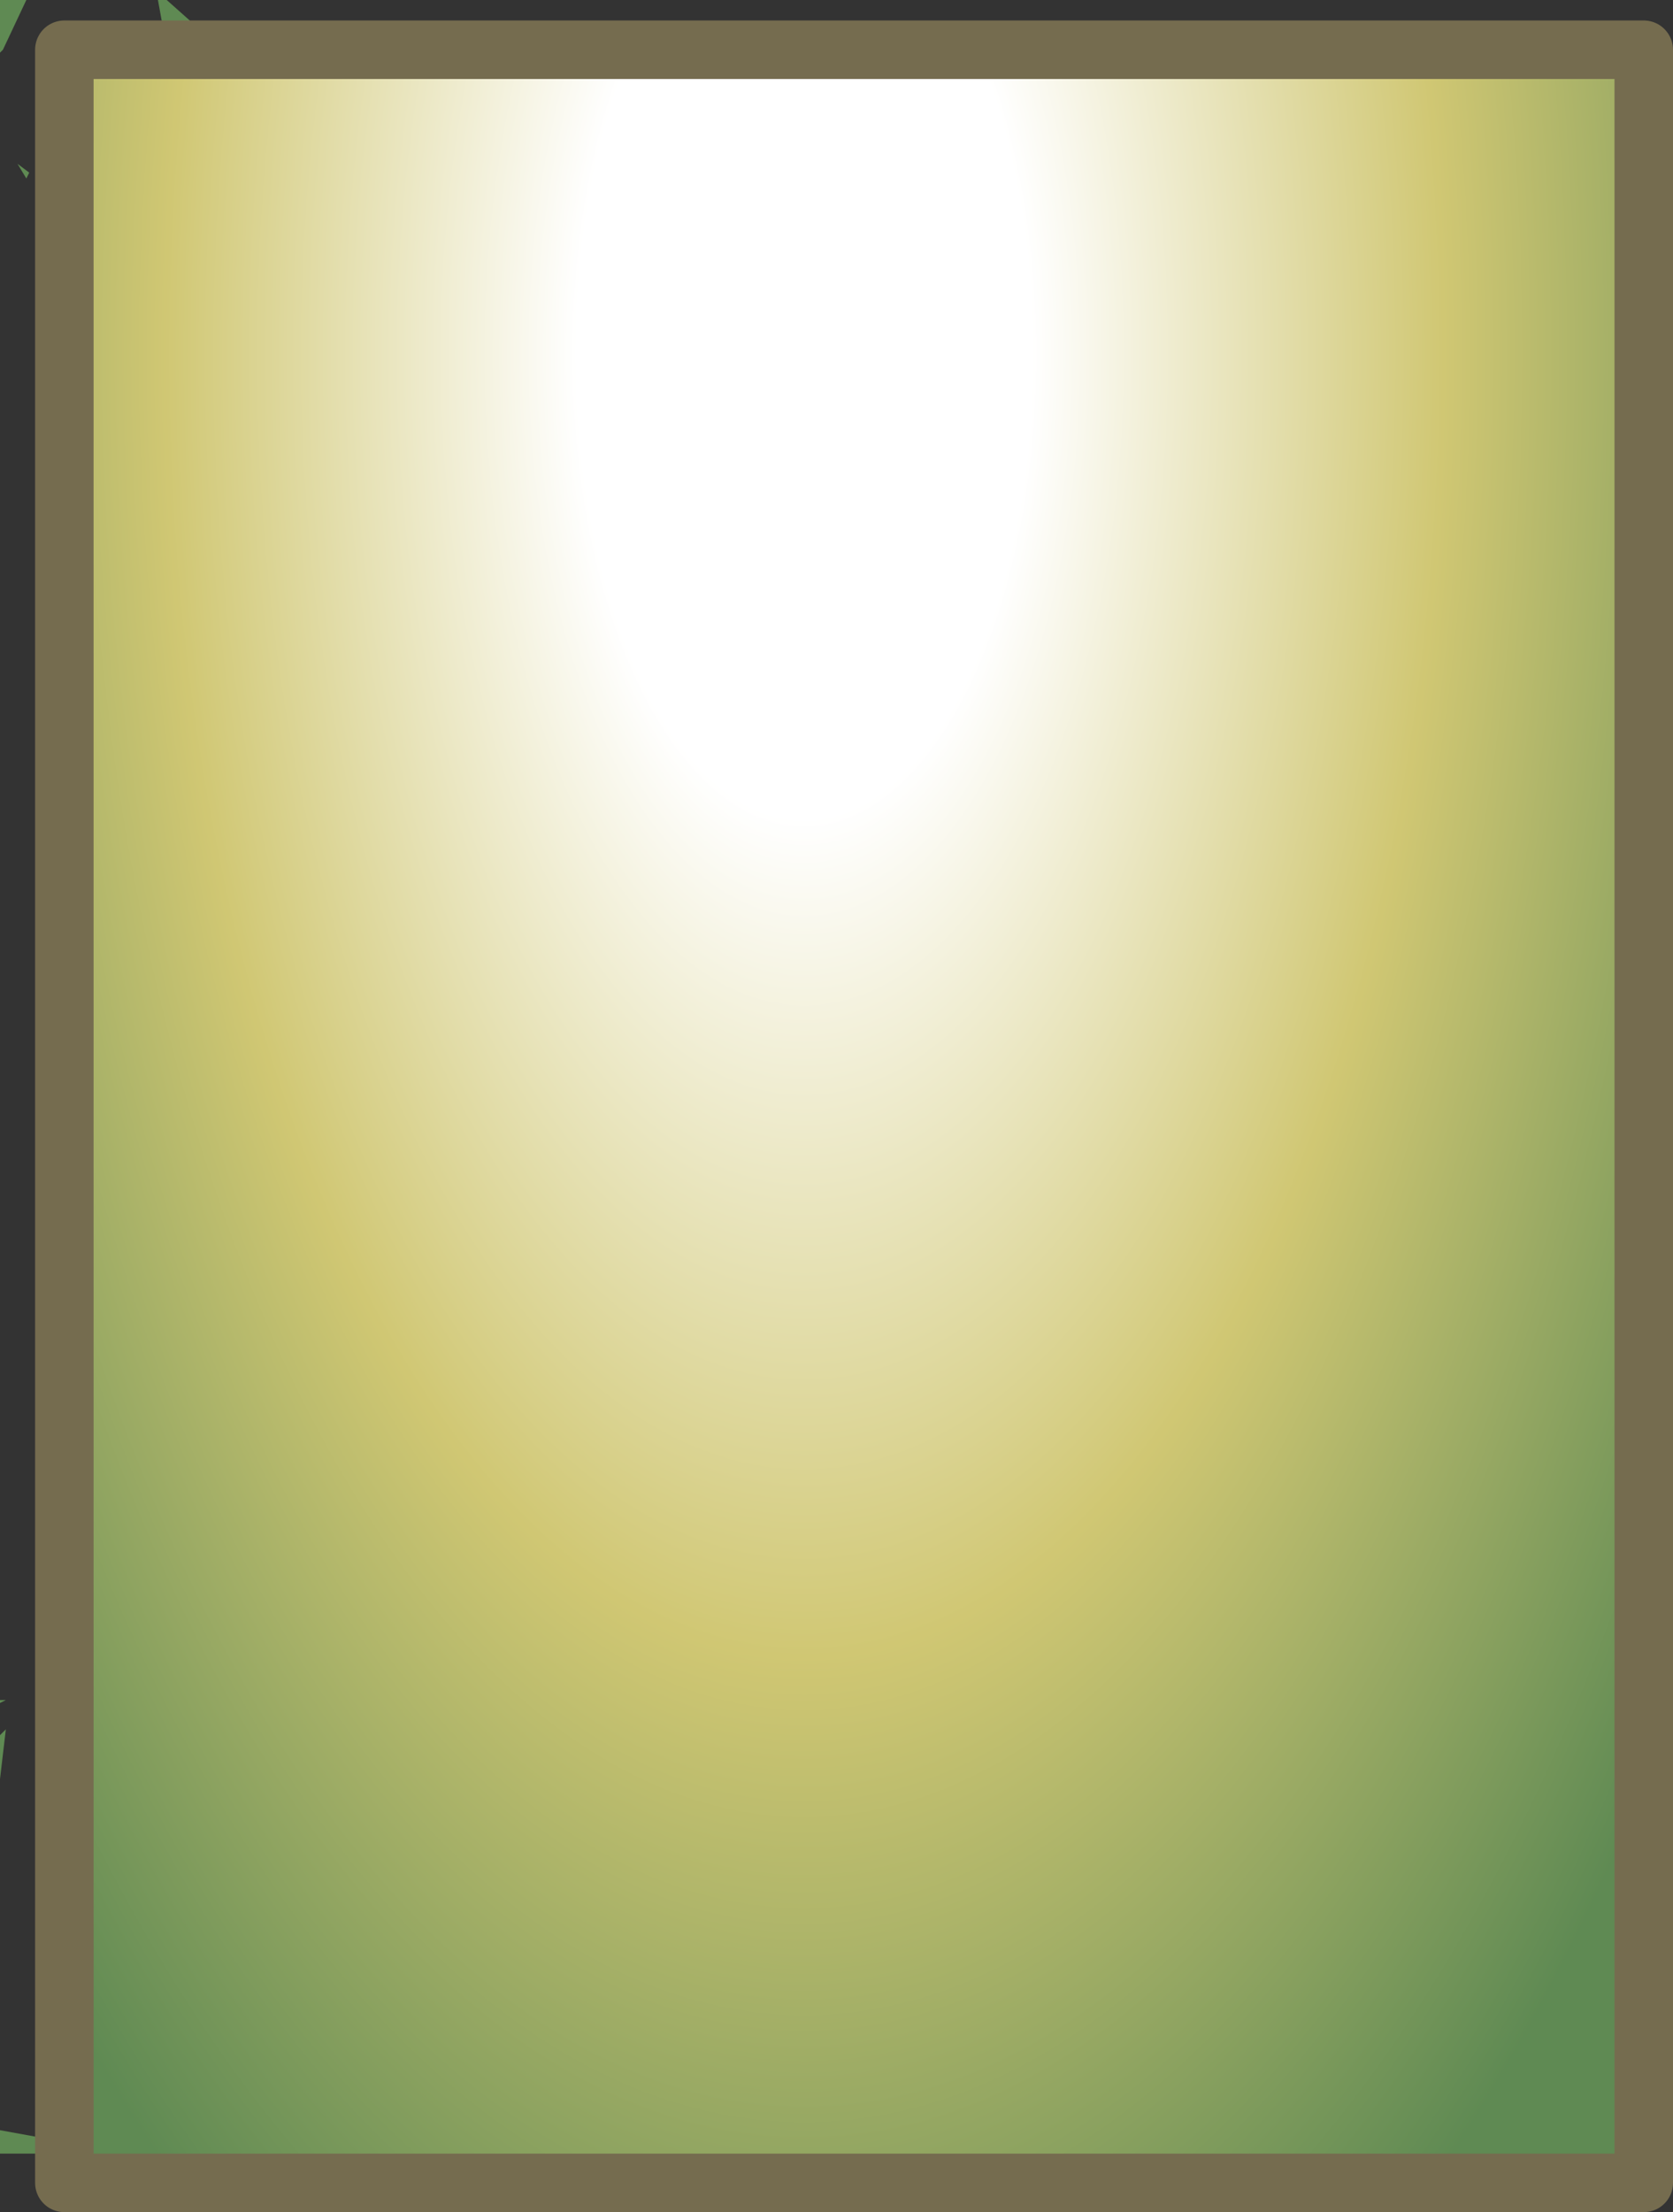 <?xml version="1.0" encoding="UTF-8" standalone="no"?>
<svg xmlns:ffdec="https://www.free-decompiler.com/flash" xmlns:xlink="http://www.w3.org/1999/xlink" ffdec:objectType="shape" height="75.6px" width="57.2px" xmlns="http://www.w3.org/2000/svg">
  <rect width="100%" height="100%" fill="#333333" stroke="none"/>
  <g transform="matrix(2.0, 0.0, 0.0, 2.0, 0.0, 0.0)">
    <path d="M2.85 0.0 L3.3 0.4 2.8 0.55 2.7 0.0 2.85 0.0 M0.3 2.8 L0.5 2.95 0.45 3.05 0.3 2.8 M0.1 29.55 L0.0 30.4 0.0 29.65 0.1 29.55 M0.1 29.05 L0.0 29.1 0.0 29.05 0.1 29.05 M0.05 0.85 L0.0 0.9 0.0 0.0 0.45 0.0 0.05 0.85 M1.1 36.6 L1.1 36.8 0.0 36.8 0.0 36.4 1.1 36.6" fill="url(#gradient0)" fill-rule="evenodd" stroke="none"/>
    <path d="M1.1 36.8 L1.1 36.6 1.1 0.85 28.1 0.85 28.1 37.3 1.1 37.3 1.1 36.8" fill="url(#gradient1)" fill-rule="evenodd" stroke="none"/>
    <path d="M1.1 36.8 L1.1 36.6 1.1 0.85 28.1 0.85 28.1 37.3 1.1 37.3 1.1 36.8 Z" fill="none" stroke="#756c4f" stroke-linecap="round" stroke-linejoin="round" stroke-width="1.0"/>
  </g>
  <defs>
    <radialGradient cx="0" cy="0" gradientTransform="matrix(0.018, 0.0, 0.0, 0.028, 13.25, 19.2)" gradientUnits="userSpaceOnUse" id="gradient0" r="819.2" spreadMethod="pad">
      <stop offset="0.165" stop-color="#eccd57"/>
      <stop offset="0.847" stop-color="#5f8a53"/>
    </radialGradient>
    <radialGradient cx="0" cy="0" gradientTransform="matrix(0.027, 0.0, 0.0, 0.055, 13.75, 6.05)" gradientUnits="userSpaceOnUse" id="gradient1" r="819.2" spreadMethod="pad">
      <stop offset="0.176" stop-color="#ffffff"/>
      <stop offset="0.494" stop-color="#d0c773"/>
      <stop offset="0.847" stop-color="#5f8a53"/>
    </radialGradient>
  </defs>
</svg>
